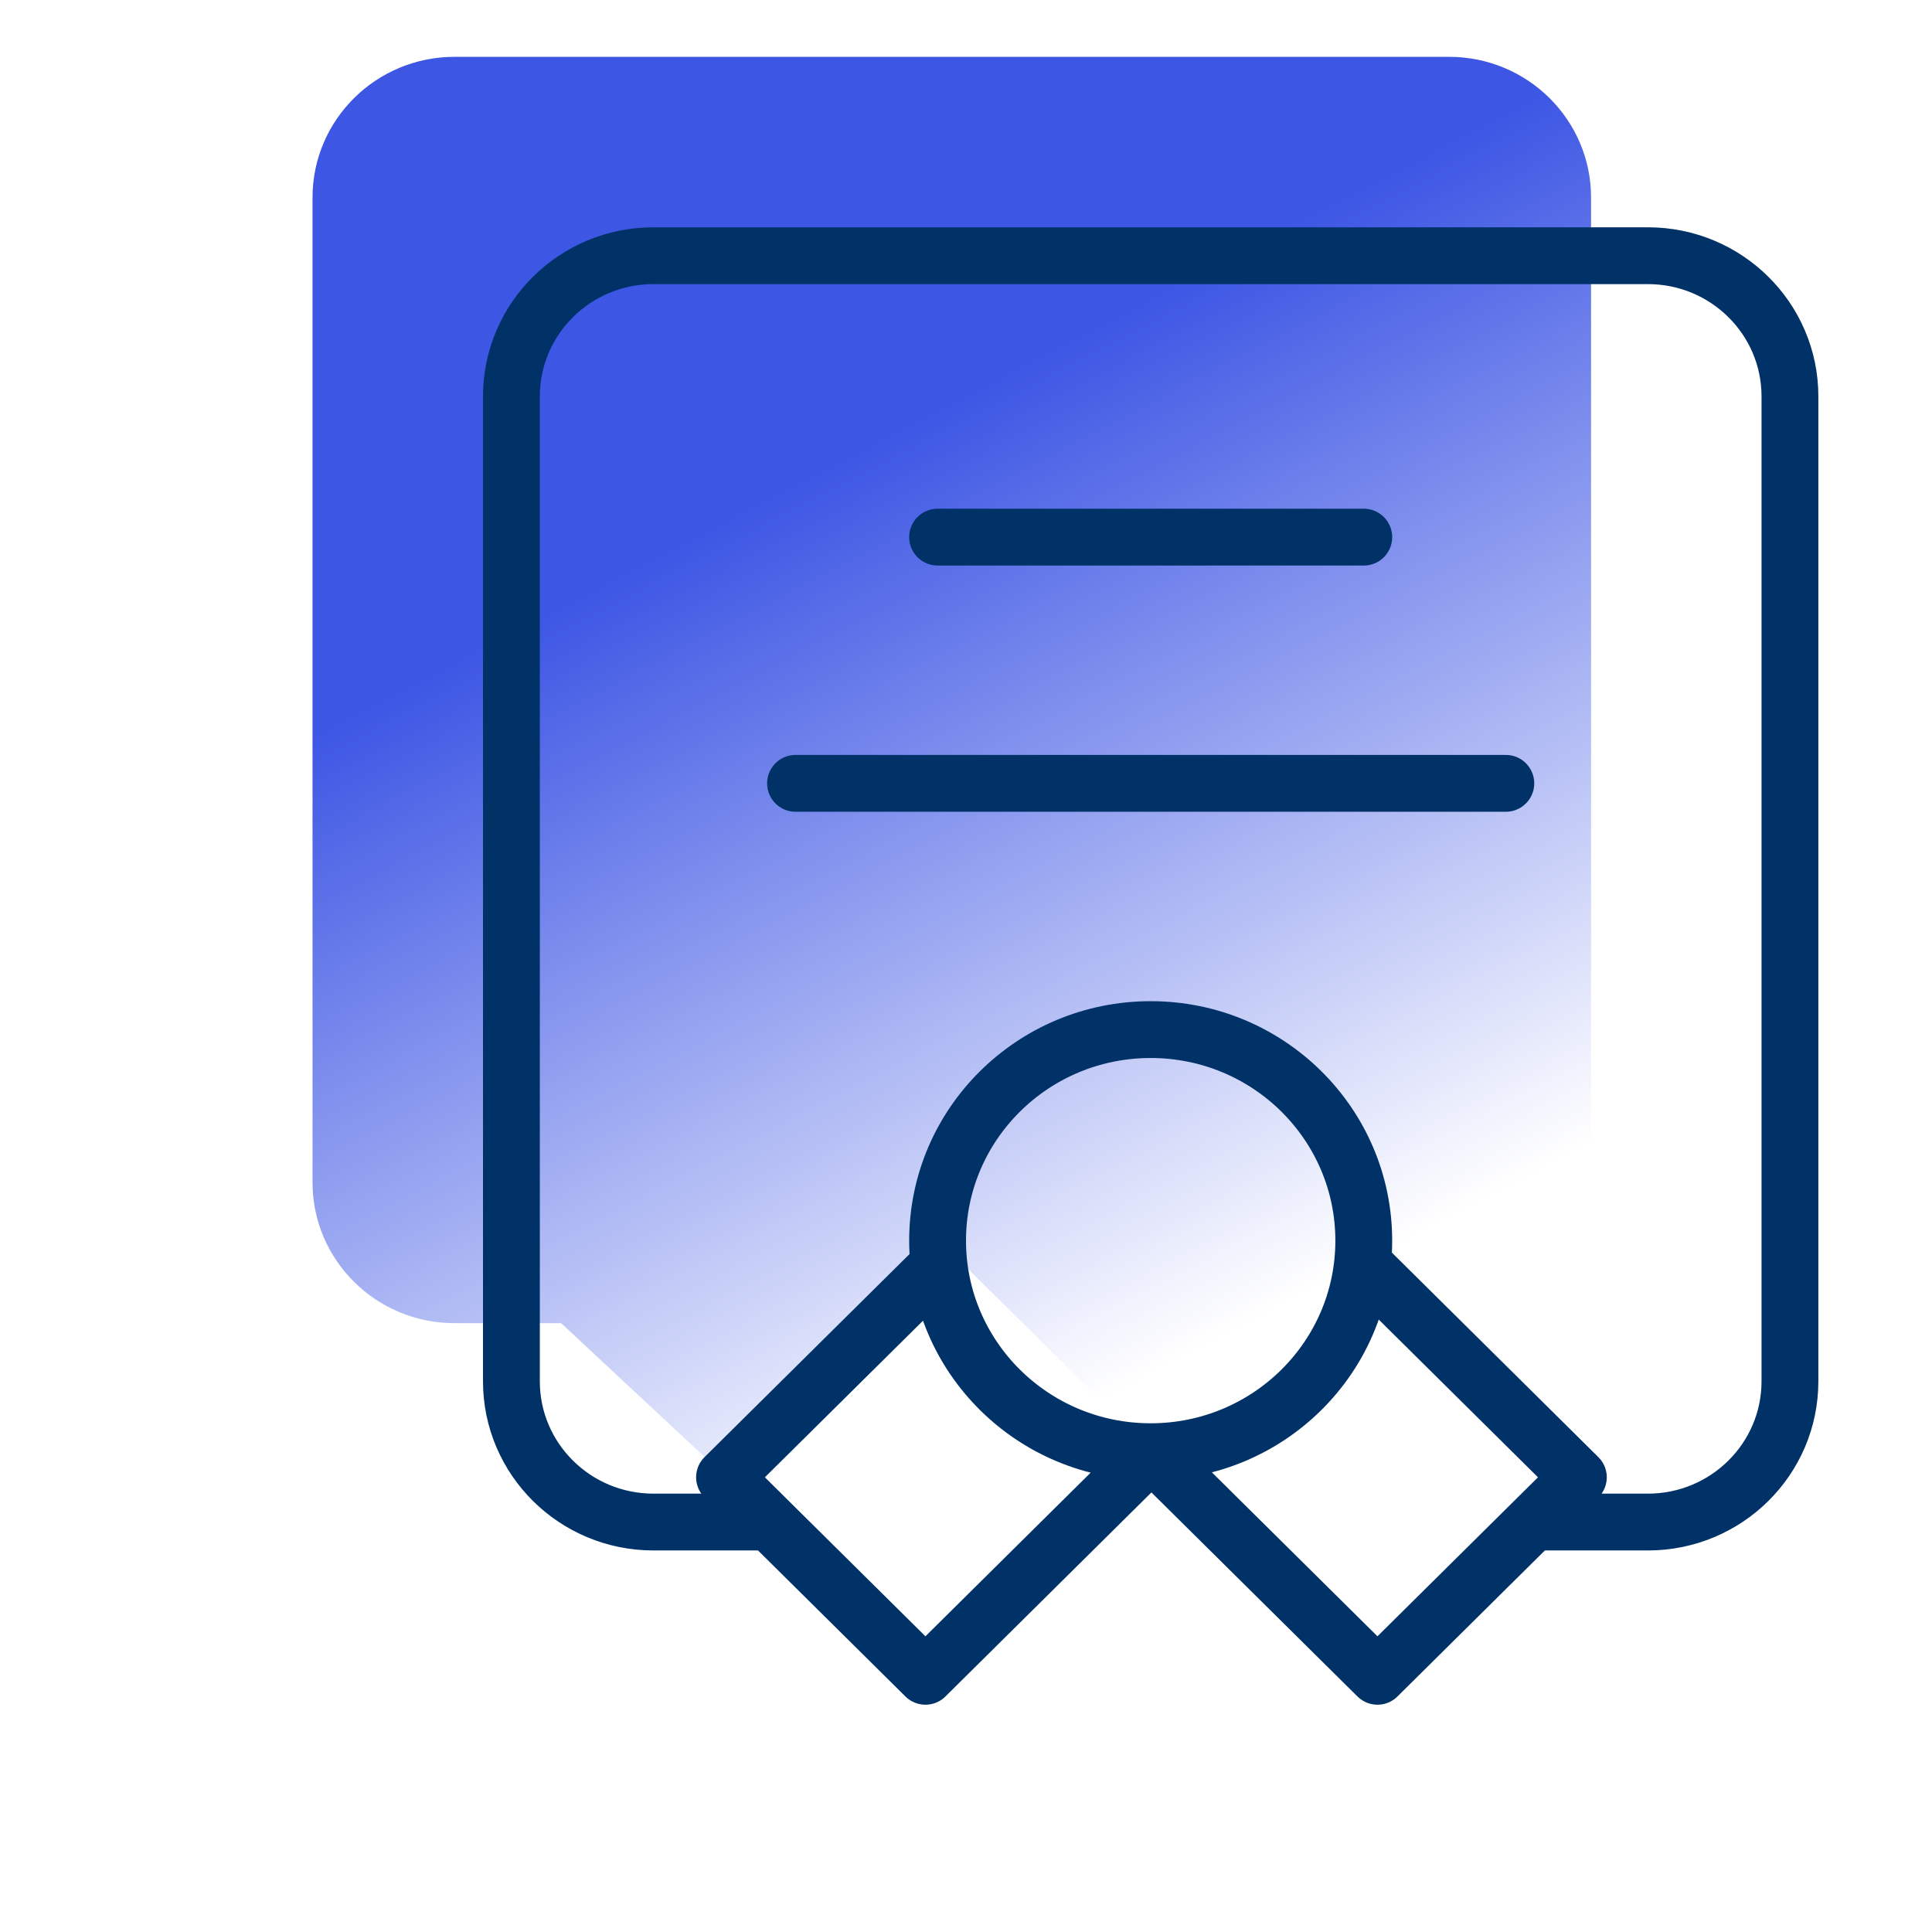 <svg width="68" height="68" viewBox="0 0 68 68" fill="none" xmlns="http://www.w3.org/2000/svg">
<path d="M51 2H16C13.239 2 11 4.217 11 6.952V41.618C11 44.354 13.239 46.571 16 46.571H19.75L25.572 52L33.5 44.095L41.482 52L47.25 46.571H51C53.761 46.571 56 44.354 56 41.618V6.952C56 4.217 53.761 2 51 2Z" fill="url(#paint0_linear_1_1275)"/>
<path d="M26.75 53.571H23C20.239 53.571 18 51.354 18 48.618V13.952C18 11.217 20.239 9 23 9H58C60.761 9 63 11.217 63 13.952V48.618C63 51.354 60.761 53.571 58 53.571H54.25M40.5 51.095C44.642 51.095 48 47.769 48 43.666C48 39.564 44.642 36.238 40.5 36.238C36.358 36.238 33 39.564 33 43.666C33 47.769 36.358 51.095 40.5 51.095ZM40.5 51.095L40.554 51.094L32.572 59L25.501 51.996L33.049 44.52M40.5 51.095L48.482 59L55.553 51.996L48.005 44.52M33 18.905H48M28 27.571H53" stroke="#003268" stroke-width="2" stroke-linecap="round" stroke-linejoin="round"/>
<defs>
<linearGradient id="paint0_linear_1_1275" x1="27.775" y1="17.116" x2="43.327" y2="46.862" gradientUnits="userSpaceOnUse">
<stop stop-color="#3D56E4"/>
<stop offset="1" stop-color="#3D56E4" stop-opacity="0"/>
</linearGradient>
</defs>
</svg>
